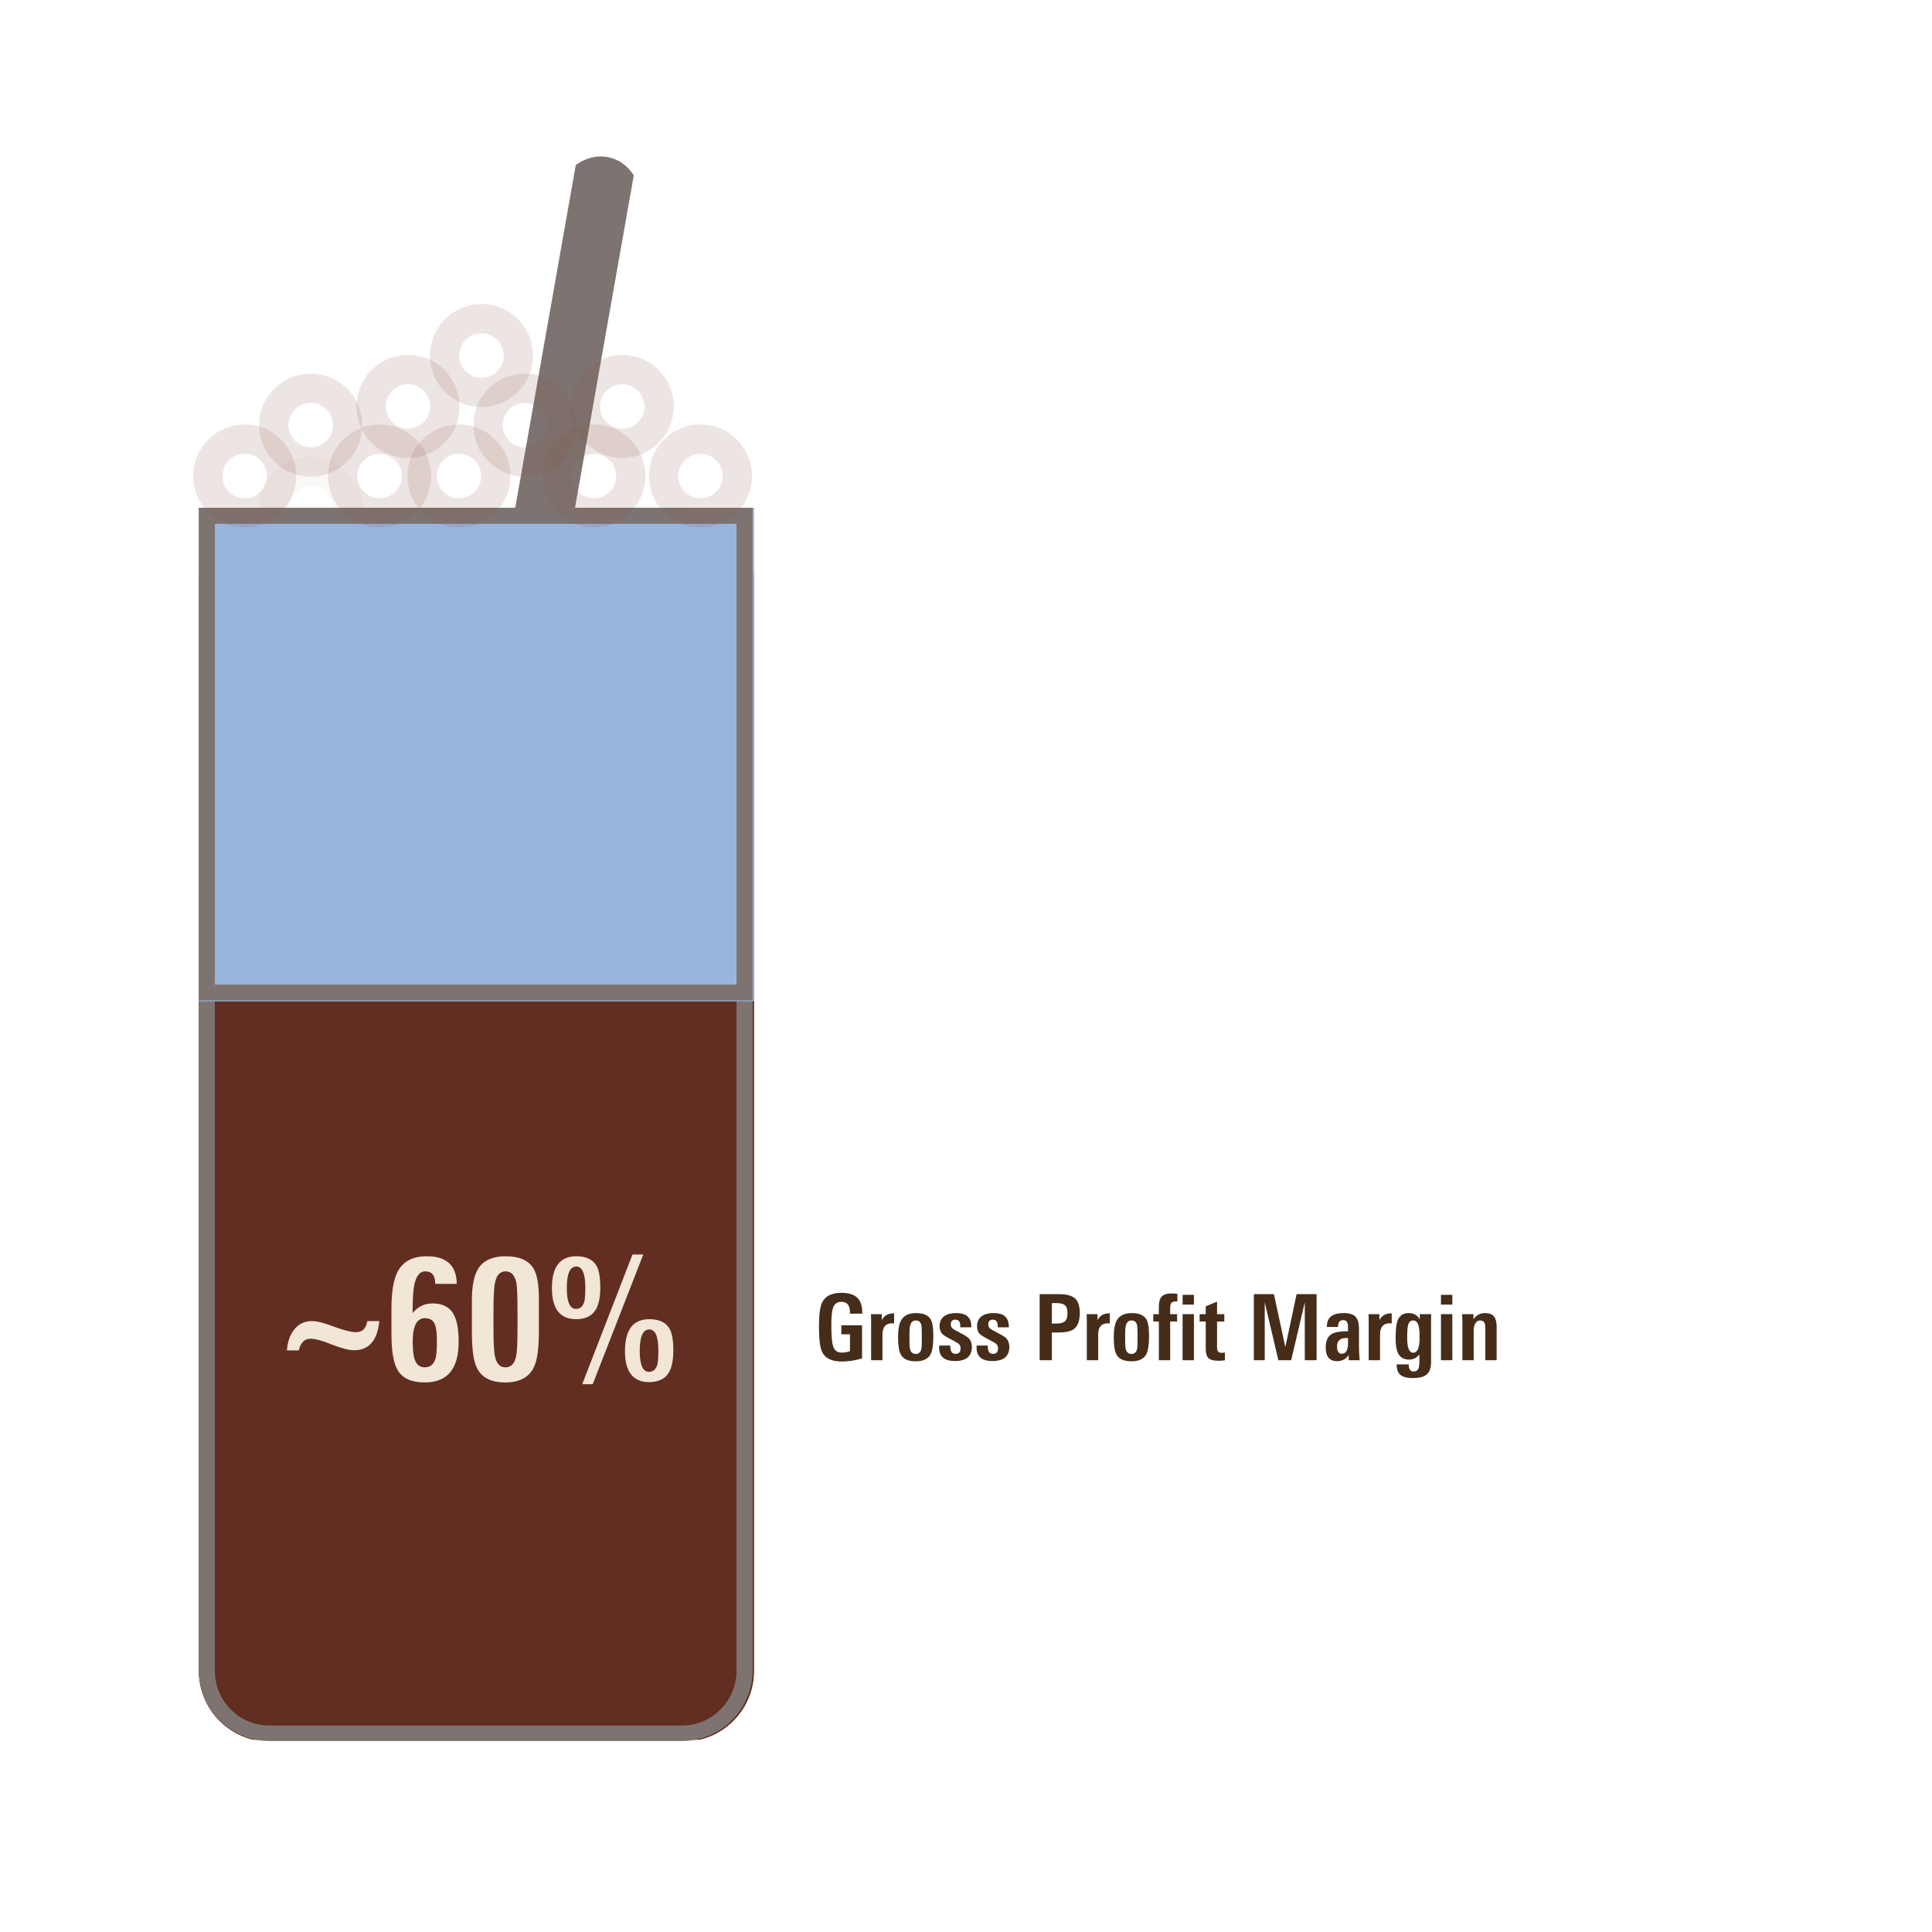 <svg xmlns="http://www.w3.org/2000/svg" xmlns:xlink="http://www.w3.org/1999/xlink" width="600" zoomAndPan="magnify" viewBox="0 0 450 450" height="600" preserveAspectRatio="xMidYMid meet" version="1.0"><defs><filter x="0%" y="0%" width="100%" height="100%" id="542efc744b"><feColorMatrix values="0 0 0 0 1 0 0 0 0 1 0 0 0 0 1 0 0 0 1 0" color-interpolation-filters="sRGB"/></filter><g/><clipPath id="dc8f45017c"><path d="M 105 36 L 147.723 36 L 147.723 208 L 105 208 Z M 105 36 " clip-rule="nonzero"/></clipPath><clipPath id="79e6f0eb5e"><path d="M 46.305 118.266 L 175.641 118.266 L 175.641 406 L 46.305 406 Z M 46.305 118.266 " clip-rule="nonzero"/></clipPath><clipPath id="d3e331f305"><path d="M 62.805 118.266 L 159.141 118.266 C 168.254 118.266 175.641 125.652 175.641 134.766 L 175.641 389.18 C 175.641 398.293 168.254 405.68 159.141 405.68 L 62.805 405.68 C 53.691 405.68 46.305 398.293 46.305 389.18 L 46.305 134.766 C 46.305 125.652 53.691 118.266 62.805 118.266 " clip-rule="nonzero"/></clipPath><clipPath id="e259115028"><path d="M 46.305 118.27 L 175.305 118.27 L 175.305 405.516 L 46.305 405.516 Z M 46.305 118.27 " clip-rule="nonzero"/></clipPath><clipPath id="d53fe72d10"><path d="M 62.762 118.27 L 158.848 118.27 C 167.934 118.27 175.305 125.652 175.305 134.758 L 175.305 389.02 C 175.305 398.129 167.934 405.512 158.848 405.512 L 62.762 405.512 C 53.672 405.512 46.305 398.129 46.305 389.02 L 46.305 134.758 C 46.305 125.652 53.672 118.27 62.762 118.27 " clip-rule="nonzero"/></clipPath><mask id="b82f8855e4"><g filter="url(#542efc744b)"><rect x="-45" width="540" fill="#000000" y="-45" height="540" fill-opacity="0.149"/></g></mask><clipPath id="0bf96588c2"><path d="M 28.375 28.402 L 52.375 28.402 L 52.375 52.402 L 28.375 52.402 Z M 28.375 28.402 " clip-rule="nonzero"/></clipPath><clipPath id="fda4c1ed49"><path d="M 40.375 28.402 C 33.746 28.402 28.375 33.773 28.375 40.402 C 28.375 47.027 33.746 52.402 40.375 52.402 C 47 52.402 52.375 47.027 52.375 40.402 C 52.375 33.773 47 28.402 40.375 28.402 " clip-rule="nonzero"/></clipPath><clipPath id="3590b8f5c6"><rect x="0" width="80" y="0" height="80"/></clipPath><clipPath id="307477481b"><path d="M 46.305 118.266 L 175.641 118.266 L 175.641 233.23 L 46.305 233.23 Z M 46.305 118.266 " clip-rule="nonzero"/></clipPath><clipPath id="4da2c03ec1"><path d="M 46.305 118.266 L 175.305 118.266 L 175.305 233.012 L 46.305 233.012 Z M 46.305 118.266 " clip-rule="nonzero"/></clipPath><mask id="ca3fc908c6"><g filter="url(#542efc744b)"><rect x="-45" width="540" fill="#000000" y="-45" height="540" fill-opacity="0.149"/></g></mask><clipPath id="a46417b636"><path d="M 28.031 27.672 L 52.031 27.672 L 52.031 51.672 L 28.031 51.672 Z M 28.031 27.672 " clip-rule="nonzero"/></clipPath><clipPath id="408b459f57"><path d="M 40.031 27.672 C 33.406 27.672 28.031 33.043 28.031 39.672 C 28.031 46.301 33.406 51.672 40.031 51.672 C 46.66 51.672 52.031 46.301 52.031 39.672 C 52.031 33.043 46.66 27.672 40.031 27.672 " clip-rule="nonzero"/></clipPath><clipPath id="85a29f3e43"><rect x="0" width="80" y="0" height="80"/></clipPath><mask id="087aa2b262"><g filter="url(#542efc744b)"><rect x="-45" width="540" fill="#000000" y="-45" height="540" fill-opacity="0.149"/></g></mask><clipPath id="cbc2af57cd"><path d="M 28.414 27.879 L 52.414 27.879 L 52.414 51.879 L 28.414 51.879 Z M 28.414 27.879 " clip-rule="nonzero"/></clipPath><clipPath id="cab29a9568"><path d="M 40.414 27.879 C 33.789 27.879 28.414 33.254 28.414 39.879 C 28.414 46.508 33.789 51.879 40.414 51.879 C 47.043 51.879 52.414 46.508 52.414 39.879 C 52.414 33.254 47.043 27.879 40.414 27.879 " clip-rule="nonzero"/></clipPath><clipPath id="917ed4a326"><rect x="0" width="80" y="0" height="80"/></clipPath><mask id="92745cba56"><g filter="url(#542efc744b)"><rect x="-45" width="540" fill="#000000" y="-45" height="540" fill-opacity="0.149"/></g></mask><clipPath id="05bbbb12e6"><path d="M 28 27.879 L 52 27.879 L 52 51.879 L 28 51.879 Z M 28 27.879 " clip-rule="nonzero"/></clipPath><clipPath id="0c6706e2b1"><path d="M 40 27.879 C 33.371 27.879 28 33.254 28 39.879 C 28 46.508 33.371 51.879 40 51.879 C 46.629 51.879 52 46.508 52 39.879 C 52 33.254 46.629 27.879 40 27.879 " clip-rule="nonzero"/></clipPath><clipPath id="ac4aadc61f"><rect x="0" width="80" y="0" height="80"/></clipPath><mask id="4836a3016f"><g filter="url(#542efc744b)"><rect x="-45" width="540" fill="#000000" y="-45" height="540" fill-opacity="0.149"/></g></mask><clipPath id="4309236751"><path d="M 28.375 28.016 L 52.375 28.016 L 52.375 52.016 L 28.375 52.016 Z M 28.375 28.016 " clip-rule="nonzero"/></clipPath><clipPath id="6c0db4b460"><path d="M 40.375 28.016 C 33.746 28.016 28.375 33.391 28.375 40.016 C 28.375 46.645 33.746 52.016 40.375 52.016 C 47 52.016 52.375 46.645 52.375 40.016 C 52.375 33.391 47 28.016 40.375 28.016 " clip-rule="nonzero"/></clipPath><clipPath id="8ff99fb90b"><rect x="0" width="80" y="0" height="80"/></clipPath><mask id="11801e96dd"><g filter="url(#542efc744b)"><rect x="-45" width="540" fill="#000000" y="-45" height="540" fill-opacity="0.149"/></g></mask><clipPath id="baf4c29635"><path d="M 27.93 27.672 L 51.93 27.672 L 51.93 51.672 L 27.93 51.672 Z M 27.93 27.672 " clip-rule="nonzero"/></clipPath><clipPath id="d04817e695"><path d="M 39.93 27.672 C 33.301 27.672 27.93 33.043 27.93 39.672 C 27.93 46.301 33.301 51.672 39.93 51.672 C 46.555 51.672 51.93 46.301 51.93 39.672 C 51.93 33.043 46.555 27.672 39.93 27.672 " clip-rule="nonzero"/></clipPath><clipPath id="e460baadd7"><rect x="0" width="80" y="0" height="80"/></clipPath><mask id="fb16ba8ea1"><g filter="url(#542efc744b)"><rect x="-45" width="540" fill="#000000" y="-45" height="540" fill-opacity="0.149"/></g></mask><clipPath id="da457d448c"><path d="M 28.312 27.879 L 52.312 27.879 L 52.312 51.879 L 28.312 51.879 Z M 28.312 27.879 " clip-rule="nonzero"/></clipPath><clipPath id="0b06a8eed9"><path d="M 40.312 27.879 C 33.684 27.879 28.312 33.254 28.312 39.879 C 28.312 46.508 33.684 51.879 40.312 51.879 C 46.938 51.879 52.312 46.508 52.312 39.879 C 52.312 33.254 46.938 27.879 40.312 27.879 " clip-rule="nonzero"/></clipPath><clipPath id="a92b1841f0"><rect x="0" width="80" y="0" height="80"/></clipPath><mask id="4988f5592f"><g filter="url(#542efc744b)"><rect x="-45" width="540" fill="#000000" y="-45" height="540" fill-opacity="0.149"/></g></mask><clipPath id="d495d3cfc4"><path d="M 27.895 27.879 L 51.895 27.879 L 51.895 51.879 L 27.895 51.879 Z M 27.895 27.879 " clip-rule="nonzero"/></clipPath><clipPath id="d0b49d612c"><path d="M 39.895 27.879 C 33.27 27.879 27.895 33.254 27.895 39.879 C 27.895 46.508 33.27 51.879 39.895 51.879 C 46.523 51.879 51.895 46.508 51.895 39.879 C 51.895 33.254 46.523 27.879 39.895 27.879 " clip-rule="nonzero"/></clipPath><clipPath id="1bcbd81c99"><rect x="0" width="80" y="0" height="80"/></clipPath><mask id="c15a5c5654"><g filter="url(#542efc744b)"><rect x="-45" width="540" fill="#000000" y="-45" height="540" fill-opacity="0.149"/></g></mask><clipPath id="c05800f4c6"><path d="M 28.27 28.016 L 52.27 28.016 L 52.27 52.016 L 28.27 52.016 Z M 28.27 28.016 " clip-rule="nonzero"/></clipPath><clipPath id="03a5c6bbe2"><path d="M 40.27 28.016 C 33.641 28.016 28.27 33.391 28.27 40.016 C 28.27 46.645 33.641 52.016 40.27 52.016 C 46.898 52.016 52.27 46.645 52.27 40.016 C 52.27 33.391 46.898 28.016 40.27 28.016 " clip-rule="nonzero"/></clipPath><clipPath id="325272b654"><rect x="0" width="80" y="0" height="80"/></clipPath><mask id="7460c77cc7"><g filter="url(#542efc744b)"><rect x="-45" width="540" fill="#000000" y="-45" height="540" fill-opacity="0.149"/></g></mask><clipPath id="56ea54977c"><path d="M 28.145 27.879 L 52.145 27.879 L 52.145 51.879 L 28.145 51.879 Z M 28.145 27.879 " clip-rule="nonzero"/></clipPath><clipPath id="9e1290a6ef"><path d="M 40.145 27.879 C 33.516 27.879 28.145 33.254 28.145 39.879 C 28.145 46.508 33.516 51.879 40.145 51.879 C 46.77 51.879 52.145 46.508 52.145 39.879 C 52.145 33.254 46.77 27.879 40.145 27.879 " clip-rule="nonzero"/></clipPath><clipPath id="227170dadb"><rect x="0" width="80" y="0" height="80"/></clipPath><mask id="7c1fe495a3"><g filter="url(#542efc744b)"><rect x="-45" width="540" fill="#000000" y="-45" height="540" fill-opacity="0.149"/></g></mask><clipPath id="86741e5ac1"><path d="M 28.145 27.809 L 52.145 27.809 L 52.145 51.809 L 28.145 51.809 Z M 28.145 27.809 " clip-rule="nonzero"/></clipPath><clipPath id="abff036a41"><path d="M 40.145 27.809 C 33.516 27.809 28.145 33.18 28.145 39.809 C 28.145 46.434 33.516 51.809 40.145 51.809 C 46.77 51.809 52.145 46.434 52.145 39.809 C 52.145 33.18 46.77 27.809 40.145 27.809 " clip-rule="nonzero"/></clipPath><clipPath id="94c2d75099"><rect x="0" width="80" y="0" height="80"/></clipPath></defs><g clip-path="url(#dc8f45017c)"><path fill="#7d7471" d="M 118.586 205.211 C 118.285 205.512 115.508 208.242 111.402 207.602 C 107.043 206.961 105.203 203.121 105.074 202.82 C 114.738 148.039 124.445 93.258 134.105 38.477 C 134.492 38.137 137.656 35.742 141.801 36.641 C 145.52 37.453 147.316 40.355 147.617 40.867 C 137.91 95.691 128.25 150.43 118.586 205.211 Z M 118.586 205.211 " fill-opacity="1" fill-rule="nonzero"/></g><g clip-path="url(#79e6f0eb5e)"><g clip-path="url(#d3e331f305)"><path fill="#622e21" d="M 46.305 118.266 L 175.641 118.266 L 175.641 405.23 L 46.305 405.23 Z M 46.305 118.266 " fill-opacity="1" fill-rule="nonzero"/></g></g><g clip-path="url(#e259115028)"><g clip-path="url(#d53fe72d10)"><path stroke-linecap="butt" transform="matrix(0.748, 0, 0, 0.75, 46.303, 118.268)" fill="none" stroke-linejoin="miter" d="M 22 0.002 L 150.441 0.002 C 162.586 0.002 172.439 9.851 172.439 21.998 L 172.439 361.194 C 172.439 373.346 162.586 383.195 150.441 383.195 L 22 383.195 C 9.85 383.195 0.002 373.346 0.002 361.194 L 0.002 21.998 C 0.002 9.851 9.85 0.002 22 0.002 " stroke="#7d7471" stroke-width="10" stroke-opacity="1" stroke-miterlimit="4"/></g></g><g mask="url(#b82f8855e4)"><g transform="matrix(1, 0, 0, 1, 32, 78)"><g clip-path="url(#3590b8f5c6)"><g clip-path="url(#0bf96588c2)"><g clip-path="url(#fda4c1ed49)"><path stroke-linecap="butt" transform="matrix(0.759, 0, 0, 0.759, 28.373, 28.4)" fill="none" stroke-linejoin="miter" d="M 15.815 0.003 C 7.08 0.003 0.002 7.08 0.002 15.815 C 0.002 24.545 7.08 31.628 15.815 31.628 C 24.545 31.628 31.627 24.545 31.627 15.815 C 31.627 7.08 24.545 0.003 15.815 0.003 " stroke="#e0d1c7" stroke-width="18" stroke-opacity="1" stroke-miterlimit="4"/></g></g></g></g></g><g clip-path="url(#307477481b)"><path fill="#99b5de" d="M 46.305 118.266 L 175.641 118.266 L 175.641 233.453 L 46.305 233.453 Z M 46.305 118.266 " fill-opacity="1" fill-rule="nonzero"/></g><g clip-path="url(#4da2c03ec1)"><path stroke-linecap="butt" transform="matrix(0.748, 0, 0, 0.749, 46.303, 118.266)" fill="none" stroke-linejoin="miter" d="M 0.002 -0 L 172.439 -0 L 172.439 153.276 L 0.002 153.276 L 0.002 -0 " stroke="#7d7471" stroke-width="10" stroke-opacity="1" stroke-miterlimit="4"/></g><g mask="url(#ca3fc908c6)"><g transform="matrix(1, 0, 0, 1, 55, 55)"><g clip-path="url(#85a29f3e43)"><g clip-path="url(#a46417b636)"><g clip-path="url(#408b459f57)"><path stroke-linecap="butt" transform="matrix(0.759, 0, 0, 0.759, 28.032, 27.672)" fill="none" stroke-linejoin="miter" d="M 15.811 -0 C 7.081 -0 -0.001 7.077 -0.001 15.812 C -0.001 24.547 7.081 31.625 15.811 31.625 C 24.546 31.625 31.624 24.547 31.624 15.812 C 31.624 7.077 24.546 -0 15.811 -0 " stroke="#845043" stroke-width="18" stroke-opacity="1" stroke-miterlimit="4"/></g></g></g></g></g><g mask="url(#087aa2b262)"><g transform="matrix(1, 0, 0, 1, 48, 71)"><g clip-path="url(#917ed4a326)"><g clip-path="url(#cbc2af57cd)"><g clip-path="url(#cab29a9568)"><path stroke-linecap="butt" transform="matrix(0.759, 0, 0, 0.759, 28.415, 27.881)" fill="none" stroke-linejoin="miter" d="M 15.811 -0.003 C 7.081 -0.003 -0.001 7.08 -0.001 15.81 C -0.001 24.545 7.081 31.622 15.811 31.622 C 24.546 31.622 31.624 24.545 31.624 15.81 C 31.624 7.08 24.546 -0.003 15.811 -0.003 " stroke="#845043" stroke-width="18" stroke-opacity="1" stroke-miterlimit="4"/></g></g></g></g></g><g mask="url(#92745cba56)"><g transform="matrix(1, 0, 0, 1, 17, 71)"><g clip-path="url(#ac4aadc61f)"><g clip-path="url(#05bbbb12e6)"><g clip-path="url(#0c6706e2b1)"><path stroke-linecap="butt" transform="matrix(0.759, 0, 0, 0.759, 28, 27.881)" fill="none" stroke-linejoin="miter" d="M 15.812 -0.003 C 7.078 -0.003 -0 7.08 -0 15.81 C -0 24.545 7.078 31.622 15.812 31.622 C 24.547 31.622 31.625 24.545 31.625 15.81 C 31.625 7.08 24.547 -0.003 15.812 -0.003 " stroke="#845043" stroke-width="18" stroke-opacity="1" stroke-miterlimit="4"/></g></g></g></g></g><g mask="url(#4836a3016f)"><g transform="matrix(1, 0, 0, 1, 32, 59)"><g clip-path="url(#8ff99fb90b)"><g clip-path="url(#4309236751)"><g clip-path="url(#6c0db4b460)"><path stroke-linecap="butt" transform="matrix(0.759, 0, 0, 0.759, 28.373, 28.017)" fill="none" stroke-linejoin="miter" d="M 15.815 -0.001 C 7.08 -0.001 0.002 7.081 0.002 15.811 C 0.002 24.546 7.08 31.624 15.815 31.624 C 24.545 31.624 31.627 24.546 31.627 15.811 C 31.627 7.081 24.545 -0.001 15.815 -0.001 " stroke="#845043" stroke-width="18" stroke-opacity="1" stroke-miterlimit="4"/></g></g></g></g></g><g mask="url(#11801e96dd)"><g transform="matrix(1, 0, 0, 1, 105, 55)"><g clip-path="url(#e460baadd7)"><g clip-path="url(#baf4c29635)"><g clip-path="url(#d04817e695)"><path stroke-linecap="butt" transform="matrix(0.759, 0, 0, 0.759, 27.929, 27.672)" fill="none" stroke-linejoin="miter" d="M 15.814 -0 C 7.079 -0 0.001 7.077 0.001 15.812 C 0.001 24.547 7.079 31.625 15.814 31.625 C 24.544 31.625 31.626 24.547 31.626 15.812 C 31.626 7.077 24.544 -0 15.814 -0 " stroke="#845043" stroke-width="18" stroke-opacity="1" stroke-miterlimit="4"/></g></g></g></g></g><g mask="url(#fb16ba8ea1)"><g transform="matrix(1, 0, 0, 1, 98, 71)"><g clip-path="url(#a92b1841f0)"><g clip-path="url(#da457d448c)"><g clip-path="url(#0b06a8eed9)"><path stroke-linecap="butt" transform="matrix(0.759, 0, 0, 0.759, 28.311, 27.881)" fill="none" stroke-linejoin="miter" d="M 15.814 -0.003 C 7.079 -0.003 0.001 7.08 0.001 15.81 C 0.001 24.545 7.079 31.622 15.814 31.622 C 24.544 31.622 31.626 24.545 31.626 15.81 C 31.626 7.08 24.544 -0.003 15.814 -0.003 " stroke="#845043" stroke-width="18" stroke-opacity="1" stroke-miterlimit="4"/></g></g></g></g></g><g mask="url(#4988f5592f)"><g transform="matrix(1, 0, 0, 1, 67, 71)"><g clip-path="url(#1bcbd81c99)"><g clip-path="url(#d495d3cfc4)"><g clip-path="url(#d0b49d612c)"><path stroke-linecap="butt" transform="matrix(0.759, 0, 0, 0.759, 27.896, 27.881)" fill="none" stroke-linejoin="miter" d="M 15.81 -0.003 C 7.08 -0.003 -0.002 7.08 -0.002 15.81 C -0.002 24.545 7.08 31.622 15.81 31.622 C 24.545 31.622 31.623 24.545 31.623 15.81 C 31.623 7.08 24.545 -0.003 15.81 -0.003 " stroke="#845043" stroke-width="18" stroke-opacity="1" stroke-miterlimit="4"/></g></g></g></g></g><g mask="url(#c15a5c5654)"><g transform="matrix(1, 0, 0, 1, 82, 59)"><g clip-path="url(#325272b654)"><g clip-path="url(#c05800f4c6)"><g clip-path="url(#03a5c6bbe2)"><path stroke-linecap="butt" transform="matrix(0.759, 0, 0, 0.759, 28.27, 28.017)" fill="none" stroke-linejoin="miter" d="M 15.812 -0.001 C 7.077 -0.001 -0 7.081 -0 15.811 C -0 24.546 7.077 31.624 15.812 31.624 C 24.547 31.624 31.625 24.546 31.625 15.811 C 31.625 7.081 24.547 -0.001 15.812 -0.001 " stroke="#845043" stroke-width="18" stroke-opacity="1" stroke-miterlimit="4"/></g></g></g></g></g><g mask="url(#7460c77cc7)"><g transform="matrix(1, 0, 0, 1, 123, 71)"><g clip-path="url(#227170dadb)"><g clip-path="url(#56ea54977c)"><g clip-path="url(#9e1290a6ef)"><path stroke-linecap="butt" transform="matrix(0.759, 0, 0, 0.759, 28.143, 27.881)" fill="none" stroke-linejoin="miter" d="M 15.815 -0.003 C 7.08 -0.003 0.002 7.08 0.002 15.81 C 0.002 24.545 7.08 31.622 15.815 31.622 C 24.545 31.622 31.627 24.545 31.627 15.81 C 31.627 7.08 24.545 -0.003 15.815 -0.003 " stroke="#845043" stroke-width="18" stroke-opacity="1" stroke-miterlimit="4"/></g></g></g></g></g><g mask="url(#7c1fe495a3)"><g transform="matrix(1, 0, 0, 1, 72, 43)"><g clip-path="url(#94c2d75099)"><g clip-path="url(#86741e5ac1)"><g clip-path="url(#abff036a41)"><path stroke-linecap="butt" transform="matrix(0.759, 0, 0, 0.759, 28.143, 27.808)" fill="none" stroke-linejoin="miter" d="M 15.814 0.001 C 7.079 0.001 0.002 7.078 0.002 15.813 C 0.002 24.543 7.079 31.626 15.814 31.626 C 24.544 31.626 31.627 24.543 31.627 15.813 C 31.627 7.078 24.544 0.001 15.814 0.001 " stroke="#845043" stroke-width="18" stroke-opacity="1" stroke-miterlimit="4"/></g></g></g></g></g><g fill="#f2e6d6" fill-opacity="1"><g transform="translate(65.748, 321.482)"><g><path d="M 22.609 -13.781 C 22.148 -9.25 20.191 -6.984 16.734 -6.984 C 15.535 -6.984 13.805 -7.426 11.547 -8.312 C 9.336 -9.219 7.66 -9.672 6.516 -9.672 C 5.797 -9.672 5.203 -9.398 4.734 -8.859 C 4.266 -8.328 3.977 -7.691 3.875 -6.953 L 1.078 -6.953 C 1.234 -8.922 1.766 -10.488 2.672 -11.656 C 3.711 -13.07 5.141 -13.781 6.953 -13.781 C 8.098 -13.781 9.812 -13.336 12.094 -12.453 C 14.414 -11.609 16.125 -11.188 17.219 -11.188 C 18.656 -11.188 19.52 -12.051 19.812 -13.781 Z M 22.609 -13.781 "/></g></g></g><g fill="#f2e6d6" fill-opacity="1"><g transform="translate(89.424, 321.482)"><g><path d="M 12.344 -8.906 C 12.344 -10.789 12.195 -12.133 11.906 -12.938 C 11.531 -13.945 10.742 -14.453 9.547 -14.453 C 7.648 -14.453 6.703 -12.617 6.703 -8.953 C 6.703 -6.953 6.879 -5.523 7.234 -4.672 C 7.66 -3.555 8.414 -3 9.5 -3 C 10.676 -3 11.488 -3.598 11.938 -4.797 C 12.207 -5.586 12.344 -6.957 12.344 -8.906 Z M 17.406 -8.906 C 17.406 -2.625 14.77 0.516 9.5 0.516 C 6.469 0.516 4.379 -0.414 3.234 -2.281 C 2.242 -3.906 1.75 -6.711 1.75 -10.703 L 1.75 -16.609 C 1.75 -20.422 2.191 -23.234 3.078 -25.047 C 4.297 -27.598 6.598 -28.875 9.984 -28.875 C 14.586 -28.875 16.914 -26.727 16.969 -22.438 L 11.938 -22.438 C 11.969 -24.383 11.195 -25.359 9.625 -25.359 C 8.32 -25.359 7.457 -24.238 7.031 -22 C 6.812 -20.832 6.691 -18.719 6.672 -15.656 C 7.922 -17.145 9.461 -17.891 11.297 -17.891 C 13.566 -17.891 15.18 -17.102 16.141 -15.531 C 16.984 -14.125 17.406 -11.914 17.406 -8.906 Z M 17.406 -8.906 "/></g></g></g><g fill="#f2e6d6" fill-opacity="1"><g transform="translate(108.269, 321.482)"><g><path d="M 12.266 -15.969 C 12.266 -17.727 12.242 -19.172 12.203 -20.297 C 12.16 -21.43 12.086 -22.254 11.984 -22.766 C 11.609 -24.492 10.781 -25.359 9.5 -25.359 C 8.195 -25.359 7.375 -24.477 7.031 -22.719 C 6.789 -21.633 6.672 -19.383 6.672 -15.969 L 6.672 -11.906 C 6.672 -8.707 6.789 -6.586 7.031 -5.547 C 7.375 -3.848 8.188 -3 9.469 -3 C 10.77 -3 11.594 -3.848 11.938 -5.547 C 12.156 -6.535 12.266 -8.613 12.266 -11.781 Z M 17.25 -11.469 C 17.25 -7.5 16.879 -4.727 16.141 -3.156 C 15.016 -0.707 12.773 0.516 9.422 0.516 C 6.047 0.516 3.82 -0.656 2.75 -3 C 2.008 -4.508 1.641 -7.266 1.641 -11.266 L 1.641 -18.609 C 1.641 -21.91 2.117 -24.348 3.078 -25.922 C 4.273 -27.891 6.441 -28.875 9.578 -28.875 C 12.641 -28.875 14.758 -27.957 15.938 -26.125 C 16.812 -24.707 17.25 -22.348 17.25 -19.047 Z M 17.25 -11.469 "/></g></g></g><g fill="#f2e6d6" fill-opacity="1"><g transform="translate(127.114, 321.482)"><g><path d="M 9.219 -21.562 C 9.219 -24.844 8.516 -26.484 7.109 -26.484 C 5.641 -26.484 4.906 -24.805 4.906 -21.453 C 4.906 -18.223 5.625 -16.609 7.062 -16.609 C 8.051 -16.609 8.707 -17.234 9.031 -18.484 C 9.082 -18.785 9.125 -19.188 9.156 -19.688 C 9.195 -20.195 9.219 -20.82 9.219 -21.562 Z M 26.234 -6.906 C 26.234 -10.188 25.531 -11.828 24.125 -11.828 C 22.633 -11.828 21.891 -10.148 21.891 -6.797 C 21.891 -3.566 22.617 -1.953 24.078 -1.953 C 25.066 -1.953 25.723 -2.578 26.047 -3.828 C 26.098 -4.117 26.141 -4.52 26.172 -5.031 C 26.211 -5.539 26.234 -6.164 26.234 -6.906 Z M 12.703 -21.562 C 12.703 -19.332 12.352 -17.629 11.656 -16.453 C 10.781 -14.961 9.25 -14.219 7.062 -14.219 C 3.312 -14.219 1.438 -16.641 1.438 -21.484 C 1.438 -26.41 3.328 -28.875 7.109 -28.875 C 9.422 -28.875 11.004 -28.113 11.859 -26.594 C 12.422 -25.562 12.703 -23.883 12.703 -21.562 Z M 10.938 0.922 L 8.5 0.922 L 20.203 -29.281 L 22.719 -29.281 Z M 29.719 -6.906 C 29.719 -4.664 29.367 -2.961 28.672 -1.797 C 27.797 -0.305 26.266 0.438 24.078 0.438 C 20.328 0.438 18.453 -1.973 18.453 -6.797 C 18.453 -11.742 20.344 -14.219 24.125 -14.219 C 26.438 -14.219 28.02 -13.457 28.875 -11.938 C 29.438 -10.906 29.719 -9.227 29.719 -6.906 Z M 29.719 -6.906 "/></g></g></g><g fill="#452d1a" fill-opacity="1"><g transform="translate(189.803, 316.825)"><g><path d="M 8.172 -10.844 L 8.172 -11.094 C 8.172 -12.77 7.516 -13.609 6.203 -13.609 C 5.172 -13.609 4.504 -13.113 4.203 -12.125 C 3.953 -11.395 3.828 -10.098 3.828 -8.234 C 3.828 -5.672 3.977 -3.977 4.281 -3.156 C 4.594 -2.238 5.242 -1.781 6.234 -1.781 C 6.973 -1.781 7.617 -1.895 8.172 -2.125 L 8.172 -6.047 L 6.156 -6.047 L 6.156 -8.141 L 10.984 -8.141 L 10.984 -0.422 C 9.398 0.055 7.836 0.297 6.297 0.297 C 3.93 0.297 2.395 -0.441 1.688 -1.922 C 1.195 -2.898 0.953 -4.875 0.953 -7.844 C 0.953 -10.562 1.188 -12.41 1.656 -13.391 C 2.383 -14.93 3.898 -15.703 6.203 -15.703 C 7.828 -15.703 9.035 -15.332 9.828 -14.594 C 10.629 -13.863 11.031 -12.691 11.031 -11.078 L 11.031 -10.844 Z M 8.172 -10.844 "/></g></g></g><g fill="#452d1a" fill-opacity="1"><g transform="translate(201.746, 316.825)"><g><path d="M 6.516 -8.562 C 6.441 -8.57 6.363 -8.582 6.281 -8.594 C 6.207 -8.602 6.133 -8.609 6.062 -8.609 C 4.551 -8.609 3.797 -7.738 3.797 -6 L 3.797 0 L 1.156 0 L 1.156 -8.797 C 1.156 -9.254 1.148 -9.641 1.141 -9.953 C 1.129 -10.273 1.117 -10.535 1.109 -10.734 L 3.641 -10.734 L 3.656 -9.344 C 4.195 -10.395 5.109 -10.922 6.391 -10.922 L 6.516 -10.922 Z M 6.516 -8.562 "/></g></g></g><g fill="#452d1a" fill-opacity="1"><g transform="translate(208.41, 316.825)"><g><path d="M 6.297 -6.438 C 6.297 -7.344 6.242 -7.988 6.141 -8.375 C 5.93 -8.969 5.523 -9.266 4.922 -9.266 C 4.285 -9.266 3.852 -8.914 3.625 -8.219 C 3.488 -7.812 3.422 -7.203 3.422 -6.391 L 3.422 -4.266 C 3.422 -3.441 3.477 -2.844 3.594 -2.469 C 3.789 -1.801 4.223 -1.469 4.891 -1.469 C 5.516 -1.469 5.93 -1.781 6.141 -2.406 C 6.242 -2.75 6.297 -3.32 6.297 -4.125 Z M 8.984 -5.688 C 8.984 -3.625 8.77 -2.191 8.344 -1.391 C 7.758 -0.297 6.609 0.25 4.891 0.25 C 3.129 0.25 1.961 -0.273 1.391 -1.328 C 0.973 -2.078 0.766 -3.414 0.766 -5.344 C 0.766 -7.133 1 -8.445 1.469 -9.281 C 2.102 -10.414 3.27 -10.984 4.969 -10.984 C 6.656 -10.984 7.789 -10.492 8.375 -9.516 C 8.781 -8.805 8.984 -7.531 8.984 -5.688 Z M 8.984 -5.688 "/></g></g></g><g fill="#452d1a" fill-opacity="1"><g transform="translate(218.16, 316.825)"><g><path d="M 8.203 -3.109 C 8.203 -0.91 6.891 0.188 4.266 0.188 C 1.848 0.188 0.617 -0.828 0.578 -2.859 L 0.578 -3.422 L 3.188 -3.422 L 3.188 -3.094 C 3.207 -2.02 3.609 -1.484 4.391 -1.484 C 5.18 -1.484 5.578 -1.906 5.578 -2.75 C 5.578 -3.219 5.414 -3.594 5.094 -3.875 C 4.988 -3.945 4.797 -4.062 4.516 -4.219 C 4.242 -4.375 3.879 -4.57 3.422 -4.812 C 2.891 -5.094 2.445 -5.336 2.094 -5.547 C 1.75 -5.766 1.5 -5.953 1.344 -6.109 C 0.906 -6.535 0.688 -7.145 0.688 -7.938 C 0.688 -8.969 1.062 -9.75 1.812 -10.281 C 2.469 -10.75 3.352 -10.984 4.469 -10.984 C 5.75 -10.984 6.672 -10.719 7.234 -10.188 C 7.805 -9.664 8.094 -8.828 8.094 -7.672 L 5.5 -7.672 L 5.5 -8.219 C 5.438 -9.039 5.055 -9.453 4.359 -9.453 C 3.648 -9.453 3.297 -9.078 3.297 -8.328 C 3.297 -7.891 3.488 -7.535 3.875 -7.266 C 3.945 -7.203 4.117 -7.098 4.391 -6.953 C 4.672 -6.805 5.062 -6.598 5.562 -6.328 C 6.539 -5.828 7.188 -5.422 7.5 -5.109 C 7.969 -4.609 8.203 -3.941 8.203 -3.109 Z M 8.203 -3.109 "/></g></g></g><g fill="#452d1a" fill-opacity="1"><g transform="translate(226.888, 316.825)"><g><path d="M 8.203 -3.109 C 8.203 -0.91 6.891 0.188 4.266 0.188 C 1.848 0.188 0.617 -0.828 0.578 -2.859 L 0.578 -3.422 L 3.188 -3.422 L 3.188 -3.094 C 3.207 -2.02 3.609 -1.484 4.391 -1.484 C 5.18 -1.484 5.578 -1.906 5.578 -2.75 C 5.578 -3.219 5.414 -3.594 5.094 -3.875 C 4.988 -3.945 4.797 -4.062 4.516 -4.219 C 4.242 -4.375 3.879 -4.57 3.422 -4.812 C 2.891 -5.094 2.445 -5.336 2.094 -5.547 C 1.75 -5.766 1.5 -5.953 1.344 -6.109 C 0.906 -6.535 0.688 -7.145 0.688 -7.938 C 0.688 -8.969 1.062 -9.75 1.812 -10.281 C 2.469 -10.75 3.352 -10.984 4.469 -10.984 C 5.75 -10.984 6.672 -10.719 7.234 -10.188 C 7.805 -9.664 8.094 -8.828 8.094 -7.672 L 5.5 -7.672 L 5.5 -8.219 C 5.438 -9.039 5.055 -9.453 4.359 -9.453 C 3.648 -9.453 3.297 -9.078 3.297 -8.328 C 3.297 -7.891 3.488 -7.535 3.875 -7.266 C 3.945 -7.203 4.117 -7.098 4.391 -6.953 C 4.672 -6.805 5.062 -6.598 5.562 -6.328 C 6.539 -5.828 7.188 -5.422 7.5 -5.109 C 7.969 -4.609 8.203 -3.941 8.203 -3.109 Z M 8.203 -3.109 "/></g></g></g><g fill="#452d1a" fill-opacity="1"><g transform="translate(235.617, 316.825)"><g/></g></g><g fill="#452d1a" fill-opacity="1"><g transform="translate(240.641, 316.825)"><g><path d="M 8 -10.984 C 8 -11.879 7.781 -12.504 7.344 -12.859 C 6.957 -13.16 6.305 -13.312 5.391 -13.312 L 4.359 -13.312 L 4.359 -8.547 L 5.297 -8.547 C 5.785 -8.547 6.195 -8.582 6.531 -8.656 C 6.875 -8.738 7.156 -8.867 7.375 -9.047 C 7.594 -9.234 7.75 -9.484 7.844 -9.797 C 7.945 -10.117 8 -10.516 8 -10.984 Z M 10.859 -11.016 C 10.859 -9.141 10.375 -7.867 9.406 -7.203 C 8.695 -6.703 7.457 -6.453 5.688 -6.453 L 4.359 -6.453 L 4.359 0 L 1.516 0 L 1.516 -15.391 L 6.094 -15.391 C 7.738 -15.391 8.938 -15.078 9.688 -14.453 C 10.469 -13.805 10.859 -12.66 10.859 -11.016 Z M 10.859 -11.016 "/></g></g></g><g fill="#452d1a" fill-opacity="1"><g transform="translate(251.988, 316.825)"><g><path d="M 6.516 -8.562 C 6.441 -8.57 6.363 -8.582 6.281 -8.594 C 6.207 -8.602 6.133 -8.609 6.062 -8.609 C 4.551 -8.609 3.797 -7.738 3.797 -6 L 3.797 0 L 1.156 0 L 1.156 -8.797 C 1.156 -9.254 1.148 -9.641 1.141 -9.953 C 1.129 -10.273 1.117 -10.535 1.109 -10.734 L 3.641 -10.734 L 3.656 -9.344 C 4.195 -10.395 5.109 -10.922 6.391 -10.922 L 6.516 -10.922 Z M 6.516 -8.562 "/></g></g></g><g fill="#452d1a" fill-opacity="1"><g transform="translate(258.651, 316.825)"><g><path d="M 6.297 -6.438 C 6.297 -7.344 6.242 -7.988 6.141 -8.375 C 5.93 -8.969 5.523 -9.266 4.922 -9.266 C 4.285 -9.266 3.852 -8.914 3.625 -8.219 C 3.488 -7.812 3.422 -7.203 3.422 -6.391 L 3.422 -4.266 C 3.422 -3.441 3.477 -2.844 3.594 -2.469 C 3.789 -1.801 4.223 -1.469 4.891 -1.469 C 5.516 -1.469 5.93 -1.781 6.141 -2.406 C 6.242 -2.75 6.297 -3.32 6.297 -4.125 Z M 8.984 -5.688 C 8.984 -3.625 8.77 -2.191 8.344 -1.391 C 7.758 -0.297 6.609 0.25 4.891 0.25 C 3.129 0.25 1.961 -0.273 1.391 -1.328 C 0.973 -2.078 0.766 -3.414 0.766 -5.344 C 0.766 -7.133 1 -8.445 1.469 -9.281 C 2.102 -10.414 3.27 -10.984 4.969 -10.984 C 6.656 -10.984 7.789 -10.492 8.375 -9.516 C 8.781 -8.805 8.984 -7.531 8.984 -5.688 Z M 8.984 -5.688 "/></g></g></g><g fill="#452d1a" fill-opacity="1"><g transform="translate(268.401, 316.825)"><g><path d="M 5.828 -13.672 C 5.773 -13.68 5.691 -13.688 5.578 -13.688 C 4.992 -13.688 4.609 -13.578 4.422 -13.359 C 4.242 -13.141 4.156 -12.711 4.156 -12.078 L 4.156 -10.734 L 5.766 -10.734 L 5.766 -9.016 L 4.156 -9.016 L 4.156 0 L 1.516 0 L 1.516 -9.016 L 0.219 -9.016 L 0.219 -10.734 L 1.516 -10.734 L 1.516 -12.422 C 1.516 -13.453 1.695 -14.207 2.062 -14.688 C 2.5 -15.258 3.281 -15.547 4.406 -15.547 C 4.844 -15.547 5.316 -15.523 5.828 -15.484 Z M 5.828 -13.672 "/></g></g></g><g fill="#452d1a" fill-opacity="1"><g transform="translate(274.277, 316.825)"><g><path d="M 1.172 0 L 1.172 -10.734 L 3.812 -10.734 L 3.812 0 Z M 1.172 -12.953 L 1.172 -15.234 L 3.812 -15.234 L 3.812 -12.953 Z M 1.172 -12.953 "/></g></g></g><g fill="#452d1a" fill-opacity="1"><g transform="translate(279.259, 316.825)"><g><path d="M 6.047 0.016 C 5.848 0.047 5.625 0.07 5.375 0.094 C 5.125 0.113 4.852 0.125 4.562 0.125 C 3.438 0.125 2.656 -0.078 2.219 -0.484 C 1.789 -0.891 1.578 -1.664 1.578 -2.812 L 1.578 -9.016 L 0.156 -9.016 L 0.156 -10.734 L 1.578 -10.734 L 1.578 -12.562 L 4.219 -13.656 L 4.219 -10.734 L 5.906 -10.734 L 5.906 -9.016 L 4.219 -9.016 L 4.219 -3.188 C 4.219 -2.633 4.281 -2.27 4.406 -2.094 C 4.562 -1.844 4.867 -1.719 5.328 -1.719 C 5.461 -1.738 5.703 -1.758 6.047 -1.781 Z M 6.047 0.016 "/></g></g></g><g fill="#452d1a" fill-opacity="1"><g transform="translate(285.496, 316.825)"><g/></g></g><g fill="#452d1a" fill-opacity="1"><g transform="translate(290.52, 316.825)"><g><path d="M 13.391 0 L 13.391 -13.5 L 10.219 0 L 7.234 0 L 4.062 -13.5 L 4.062 0 L 1.531 0 L 1.531 -15.391 L 6.203 -15.391 L 8.859 -3.062 L 11.484 -15.391 L 16.141 -15.391 L 16.141 0 Z M 13.391 0 "/></g></g></g><g fill="#452d1a" fill-opacity="1"><g transform="translate(308.19, 316.825)"><g><path d="M 5.797 -5.172 L 5.328 -5.172 C 3.93 -5.172 3.234 -4.508 3.234 -3.188 C 3.234 -2.07 3.609 -1.516 4.359 -1.516 C 5.297 -1.516 5.773 -2.332 5.797 -3.969 Z M 5.969 0 L 5.922 -1.219 C 5.328 -0.258 4.43 0.219 3.234 0.219 C 1.473 0.219 0.594 -0.852 0.594 -3 C 0.594 -4.57 1.102 -5.629 2.125 -6.172 C 2.82 -6.555 4.047 -6.75 5.797 -6.75 L 5.797 -7.312 C 5.797 -7.957 5.754 -8.398 5.672 -8.641 C 5.516 -9.109 5.188 -9.344 4.688 -9.344 C 3.875 -9.344 3.469 -8.867 3.469 -7.922 L 3.469 -7.75 L 0.875 -7.75 L 0.875 -7.938 C 0.875 -9.969 2.188 -10.984 4.812 -10.984 C 6.113 -10.984 7.023 -10.695 7.547 -10.125 C 8.078 -9.562 8.344 -8.629 8.344 -7.328 L 8.344 -3.578 C 8.344 -2.828 8.359 -2.156 8.391 -1.562 C 8.422 -0.977 8.461 -0.457 8.516 0 Z M 5.969 0 "/></g></g></g><g fill="#452d1a" fill-opacity="1"><g transform="translate(317.642, 316.825)"><g><path d="M 6.516 -8.562 C 6.441 -8.57 6.363 -8.582 6.281 -8.594 C 6.207 -8.602 6.133 -8.609 6.062 -8.609 C 4.551 -8.609 3.797 -7.738 3.797 -6 L 3.797 0 L 1.156 0 L 1.156 -8.797 C 1.156 -9.254 1.148 -9.641 1.141 -9.953 C 1.129 -10.273 1.117 -10.535 1.109 -10.734 L 3.641 -10.734 L 3.656 -9.344 C 4.195 -10.395 5.109 -10.922 6.391 -10.922 L 6.516 -10.922 Z M 6.516 -8.562 "/></g></g></g><g fill="#452d1a" fill-opacity="1"><g transform="translate(324.306, 316.825)"><g><path d="M 6.344 -5.219 C 6.344 -6.477 6.273 -7.383 6.141 -7.938 C 5.891 -8.82 5.469 -9.266 4.875 -9.266 C 4.25 -9.266 3.844 -8.895 3.656 -8.156 C 3.52 -7.645 3.453 -6.633 3.453 -5.125 C 3.453 -2.875 3.926 -1.75 4.875 -1.75 C 5.852 -1.75 6.344 -2.906 6.344 -5.219 Z M 9.047 -10.734 C 9.035 -10.492 9.023 -10.227 9.016 -9.938 C 9.016 -9.645 9.016 -9.336 9.016 -9.016 L 9.016 0.469 C 9.016 1.875 8.629 2.859 7.859 3.422 C 7.203 3.91 6.148 4.156 4.703 4.156 C 3.453 4.156 2.535 3.926 1.953 3.469 C 1.316 2.988 1 2.148 1 0.953 L 3.812 0.953 C 3.812 2.066 4.188 2.625 4.938 2.625 C 5.445 2.625 5.812 2.43 6.031 2.047 C 6.207 1.711 6.297 1.145 6.297 0.344 L 6.297 -1.344 C 5.672 -0.551 4.863 -0.156 3.875 -0.156 C 2.625 -0.156 1.75 -0.695 1.25 -1.781 C 0.926 -2.551 0.766 -3.66 0.766 -5.109 C 0.766 -7.016 0.898 -8.348 1.172 -9.109 C 1.609 -10.359 2.488 -10.984 3.812 -10.984 C 5 -10.984 5.859 -10.488 6.391 -9.5 L 6.391 -10.734 Z M 9.047 -10.734 "/></g></g></g><g fill="#452d1a" fill-opacity="1"><g transform="translate(334.46, 316.825)"><g><path d="M 1.172 0 L 1.172 -10.734 L 3.812 -10.734 L 3.812 0 Z M 1.172 -12.953 L 1.172 -15.234 L 3.812 -15.234 L 3.812 -12.953 Z M 1.172 -12.953 "/></g></g></g><g fill="#452d1a" fill-opacity="1"><g transform="translate(339.442, 316.825)"><g><path d="M 6.516 0 L 6.516 -7.203 C 6.516 -7.91 6.469 -8.383 6.375 -8.625 C 6.195 -9.051 5.836 -9.266 5.297 -9.266 C 4.828 -9.266 4.461 -9.039 4.203 -8.594 C 3.941 -8.145 3.812 -7.613 3.812 -7 L 3.812 0 L 1.172 0 L 1.172 -8.984 C 1.172 -9.359 1.16 -9.688 1.141 -9.969 C 1.129 -10.25 1.113 -10.504 1.094 -10.734 L 3.75 -10.734 L 3.766 -9.547 C 4.43 -10.504 5.312 -10.984 6.406 -10.984 C 7.445 -10.984 8.172 -10.707 8.578 -10.156 C 8.961 -9.656 9.156 -8.836 9.156 -7.703 L 9.156 0 Z M 6.516 0 "/></g></g></g></svg>